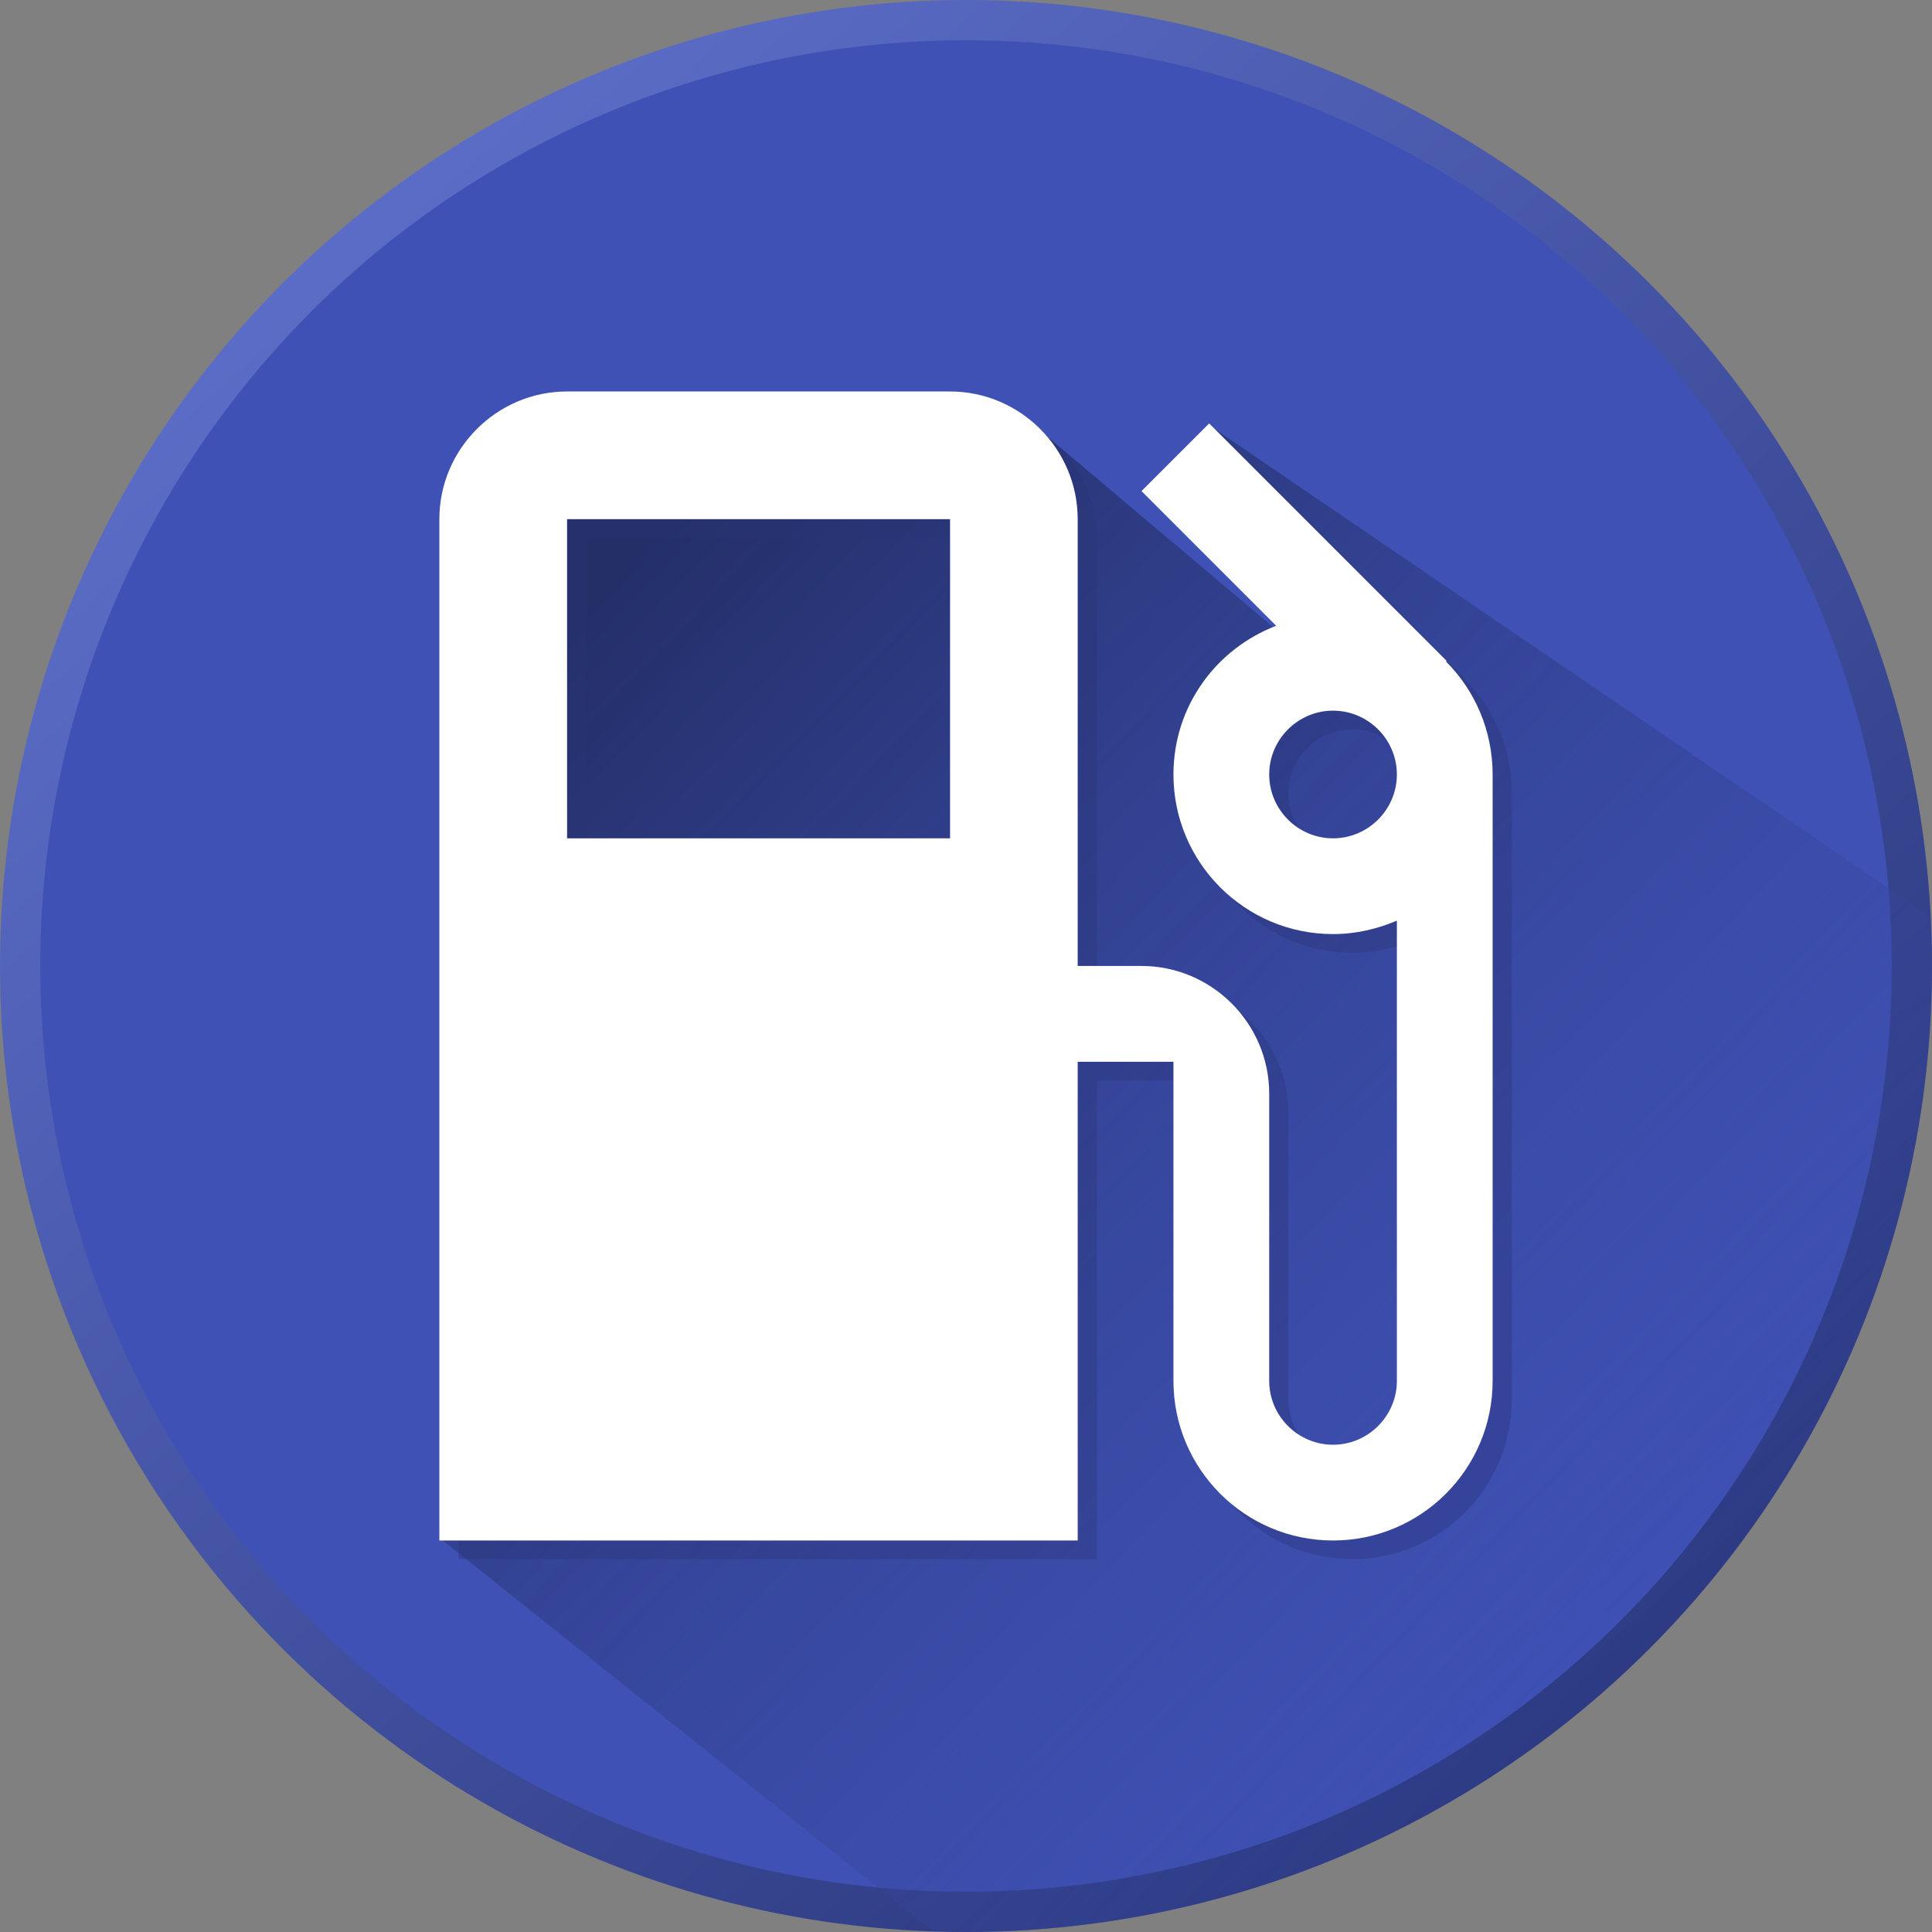<?xml version="1.0" encoding="UTF-8" standalone="no"?>
<!-- Created with Inkscape (http://www.inkscape.org/) -->

<svg
   xmlns:dc="http://purl.org/dc/elements/1.1/"
   xmlns:cc="http://creativecommons.org/ns#"
   xmlns:rdf="http://www.w3.org/1999/02/22-rdf-syntax-ns#"
   xmlns:svg="http://www.w3.org/2000/svg"
   xmlns="http://www.w3.org/2000/svg"
   xmlns:xlink="http://www.w3.org/1999/xlink"
   xmlns:sodipodi="http://sodipodi.sourceforge.net/DTD/sodipodi-0.dtd"
   xmlns:inkscape="http://www.inkscape.org/namespaces/inkscape"
   width="48"
   height="48"
   viewBox="0 0 48 48"
   id="svg2"
   version="1.1"
   inkscape:version="0.91 r13725"
   sodipodi:docname="logo.svg"
   inkscape:export-filename="F:\repos\ng-fuel-transaction\platforms\android\res\drawable-xhdpi\icon.png"
   inkscape:export-xdpi="179.99992"
   inkscape:export-ydpi="179.99992">
  <rect x="0" y="0" width="48" height="48" fill="#808080" stroke="none"/>
  <defs
     id="defs4">
    <linearGradient
       inkscape:collect="always"
       id="linearGradient4236">
      <stop
         style="stop-color:#5b6cc6;stop-opacity:1"
         offset="0"
         id="stop4238" />
      <stop
         style="stop-color:#2b387e;stop-opacity:1"
         offset="1"
         id="stop4240" />
    </linearGradient>
    <linearGradient
       inkscape:collect="always"
       id="linearGradient4189">
      <stop
         style="stop-color:#242f68;stop-opacity:1"
         offset="0"
         id="stop4191" />
      <stop
         style="stop-color:#3f51b5;stop-opacity:0;"
         offset="1"
         id="stop4193" />
    </linearGradient>
    <linearGradient
       inkscape:collect="always"
       xlink:href="#linearGradient4189"
       id="linearGradient4195"
       x1="14.958"
       y1="14.632"
       x2="46.235"
       y2="44.705"
       gradientUnits="userSpaceOnUse" />
    <linearGradient
       inkscape:collect="always"
       xlink:href="#linearGradient4236"
       id="linearGradient4242"
       x1="64.331"
       y1="1012.404"
       x2="95.607"
       y2="1047.655"
       gradientUnits="userSpaceOnUse"
       gradientTransform="translate(-55.917,-1.615)" />
  </defs>
  <sodipodi:namedview
     id="base"
     pagecolor="#ffffff"
     bordercolor="#666666"
     borderopacity="1.0"
     inkscape:pageopacity="0.0"
     inkscape:pageshadow="2"
     inkscape:zoom="9.5599245"
     inkscape:cx="40.579383"
     inkscape:cy="13.968351"
     inkscape:document-units="px"
     inkscape:current-layer="layer1"
     showgrid="false"
     units="px"
     inkscape:window-width="1920"
     inkscape:window-height="1017"
     inkscape:window-x="1272"
     inkscape:window-y="-8"
     inkscape:window-maximized="1" />
  <g
     inkscape:label="Layer 1"
     inkscape:groupmode="layer"
     id="layer1"
     transform="translate(0,-1004.362)">
    <circle
       style="fill:url(#linearGradient4242);fill-opacity:1;fill-rule:evenodd;stroke:none;stroke-width:1px;stroke-linecap:butt;stroke-linejoin:miter;stroke-opacity:1"
       id="path3336-6"
       cx="24"
       cy="1028.362"
       r="24" />
    <circle
       style="fill:#3f51b5;fill-opacity:1;fill-rule:evenodd;stroke:none;stroke-width:1px;stroke-linecap:butt;stroke-linejoin:miter;stroke-opacity:1"
       id="path3336-6-4"
       cx="24"
       cy="1028.362"
       r="23" />
    <path
       style="fill:url(#linearGradient4195);fill-opacity:1;fill-rule:evenodd;stroke:none;stroke-width:1px;stroke-linecap:butt;stroke-linejoin:miter;stroke-opacity:1"
       d="M 30.021 10.551 L 33.211 15.99 L 32.428 16.252 L 25.732 10.604 L 12.5 12.174 L 10.932 38.219 L 23.141 47.957 A 24 24 0 0 0 24 48 A 24 24 0 0 0 48 24 A 24 24 0 0 0 47.957 22.771 L 30.021 10.551 z "
       transform="translate(0,1004.362)"
       id="path4156" />
    <path
       style="fill:#283475;fill-opacity:0.354;stroke:none;stroke-opacity:1"
       inkscape:connector-curvature="0"
       d="m 36.403,1021.261 0.016,-0.015 -5.9,-5.9 -1.681,1.681 3.346,3.346 c -1.491,0.571 -2.553,1.998 -2.553,3.695 0,2.189 1.776,3.965 3.965,3.965 0.571,0 1.094,-0.127 1.586,-0.333 l 0,11.434 c 0,0.872 -0.714,1.586 -1.586,1.586 -0.872,0 -1.586,-0.714 -1.586,-1.586 l 0,-7.137 c 0,-1.744 -1.427,-3.172 -3.172,-3.172 l -1.586,0 0,-11.101 c 0,-1.744 -1.427,-3.172 -3.172,-3.172 l -9.515,0 c -1.744,0 -3.172,1.427 -3.172,3.172 l 0,25.375 15.859,0 0,-11.894 2.379,0 0,7.929 c 0,2.188 1.776,3.965 3.965,3.965 2.189,0 3.965,-1.776 3.965,-3.965 l 0,-15.066 c 0,-1.094 -0.444,-2.094 -1.158,-2.807 z m -12.322,4.393 -9.515,0 0,-7.929 9.515,0 0,7.929 z m 9.515,0 c -0.872,0 -1.586,-0.714 -1.586,-1.586 0,-0.872 0.714,-1.586 1.586,-1.586 0.872,0 1.586,0.714 1.586,1.586 0,0.872 -0.714,1.586 -1.586,1.586 z"
       id="path4142-9" />
    <path
       style="fill:#ffffff;fill-opacity:1;stroke:none;stroke-opacity:1"
       inkscape:connector-curvature="0"
       d="m 35.926,1020.797 0.016,-0.015 -5.9,-5.9 -1.681,1.681 3.346,3.346 c -1.491,0.571 -2.553,1.998 -2.553,3.695 0,2.189 1.776,3.965 3.965,3.965 0.571,0 1.094,-0.127 1.586,-0.333 l 0,11.434 c 0,0.872 -0.714,1.586 -1.586,1.586 -0.872,0 -1.586,-0.714 -1.586,-1.586 l 0,-7.137 c 0,-1.744 -1.427,-3.172 -3.172,-3.172 l -1.586,0 0,-11.101 c 0,-1.744 -1.427,-3.172 -3.172,-3.172 l -9.515,0 c -1.744,0 -3.172,1.427 -3.172,3.172 l 0,25.375 15.859,0 0,-11.894 2.379,0 0,7.929 c 0,2.188 1.776,3.965 3.965,3.965 2.189,0 3.965,-1.776 3.965,-3.965 l 0,-15.066 c 0,-1.094 -0.444,-2.094 -1.158,-2.807 z m -12.322,4.393 -9.515,0 0,-7.929 9.515,0 0,7.929 z m 9.515,0 c -0.872,0 -1.586,-0.714 -1.586,-1.586 0,-0.872 0.714,-1.586 1.586,-1.586 0.872,0 1.586,0.714 1.586,1.586 0,0.872 -0.714,1.586 -1.586,1.586 z"
       id="path4142" />
  </g>
</svg>
